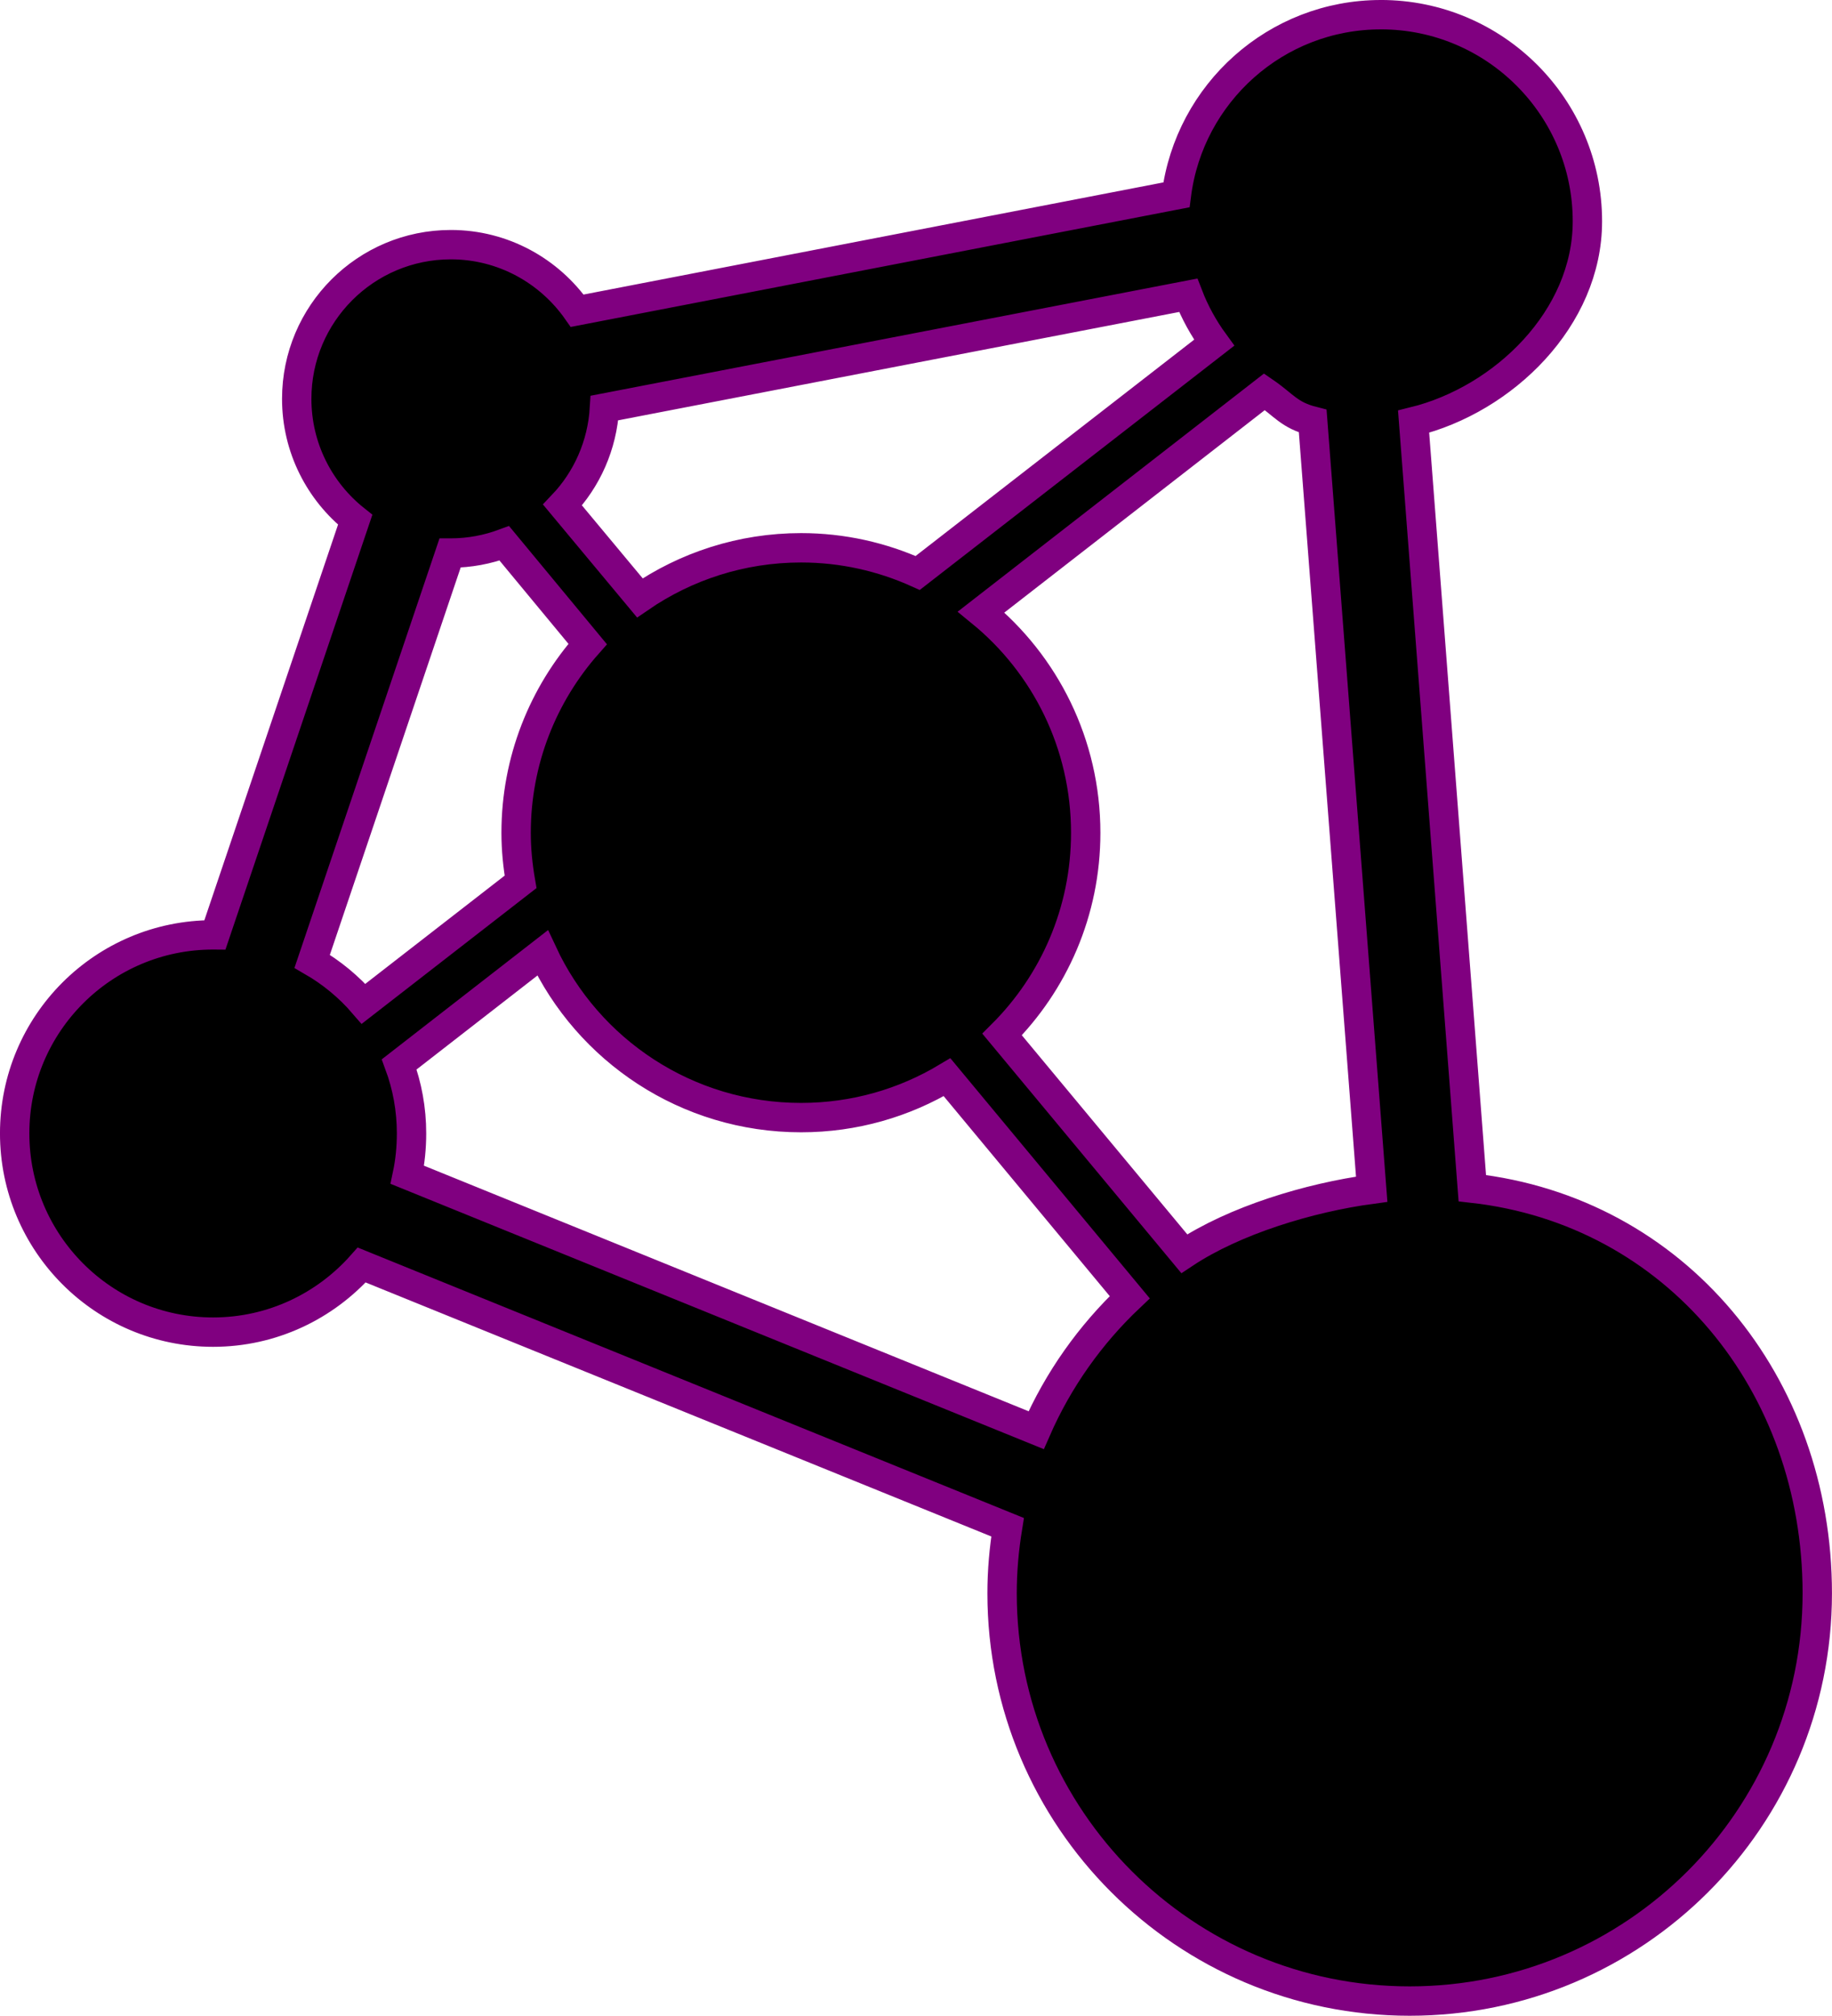 <?xml version="1.0" encoding="UTF-8" standalone="no"?>
<!-- Created with Inkscape (http://www.inkscape.org/) -->

<svg
   xmlns:dc="http://purl.org/dc/elements/1.1/"
   xmlns:cc="http://creativecommons.org/ns#"
   xmlns:rdf="http://www.w3.org/1999/02/22-rdf-syntax-ns#"
   xmlns:svg="http://www.w3.org/2000/svg"
   xmlns="http://www.w3.org/2000/svg"
   xmlns:sodipodi="http://sodipodi.sourceforge.net/DTD/sodipodi-0.dtd"
   xmlns:inkscape="http://www.inkscape.org/namespaces/inkscape"
   id="svg3039"
   version="1.1"
   inkscape:version="0.91 r13725"
   width="104.558"
   height="115"
   sodipodi:docname="logo.svg">
  <defs
     id="defs3043">
    <filter
       id="filter4992"
       inkscape:label="filter1" />
    <filter
       id="filter6114"
       inkscape:label="Color outline"
       inkscape:menu="Morphology"
       inkscape:menu-tooltip="Draws a colored outline around"
       width="1.5"
       height="1.5"
       x="-0.25"
       y="-0.25"
       style="color-interpolation-filters:sRGB">
      <feGaussianBlur
         id="feGaussianBlur6116"
         in="SourceAlpha"
         stdDeviation="3"
         result="blur" />
      <feColorMatrix
         id="feColorMatrix6118"
         values="1 0 0 0 0 0 1 0 0 0 0 0 1 0 0 0 0 0 10 -1 "
         result="result4" />
      <feFlood
         id="feFlood6120"
         result="result1"
         flood-color="rgb(154,27,74)"
         in="blur" />
      <feComposite
         id="feComposite6122"
         in2="result4"
         result="result2"
         in="result1"
         operator="atop" />
      <feComposite
         id="feComposite6124"
         in2="result2"
         in="SourceGraphic"
         result="result3"
         operator="atop" />
    </filter>
  </defs>
  <sodipodi:namedview
     pagecolor="#ffffff"
     bordercolor="#666666"
     borderopacity="1"
     objecttolerance="10"
     gridtolerance="10"
     guidetolerance="10"
     inkscape:pageopacity="0"
     inkscape:pageshadow="2"
     id="namedview3041"
     showgrid="false"
     inkscape:zoom="1.6053235"
     inkscape:cx="143.48478"
     inkscape:cy="238.06557"
     inkscape:window-x="1916"
     inkscape:window-y="-4"
     inkscape:window-maximized="1"
     inkscape:current-layer="svg3039"
     inkscape:window-width="1920"
     inkscape:window-height="1061"
     fit-margin-top="0"
     fit-margin-left="0"
     fit-margin-right="0"
     fit-margin-bottom="0" />
  <path
     style="opacity:1;fill:#000000;fill-rule:nonzero;stroke:#800080;stroke-width:1.676;stroke-linecap:butt;stroke-linejoin:miter;stroke-miterlimit:4;stroke-dasharray:none;stroke-dashoffset:0;stroke-opacity:1"
     d="m 78.811,0.838 c -5.994,0 -10.928,4.485 -11.669,10.278 l -34.199,6.612 c -1.591,-2.271 -4.227,-3.77 -7.211,-3.77 -4.859,0 -8.797,3.938 -8.797,8.797 0,2.794 1.305,5.285 3.336,6.897 l -8.004,23.682 c -0.035,-3.1e-4 -0.07,0 -0.105,0 -6.259,0 -11.325,5.066 -11.325,11.325 0,6.259 5.066,11.34 11.325,11.34 3.376,0 6.406,-1.488 8.482,-3.83 l 36.862,14.96 c -0.2,1.227 -0.314,2.486 -0.314,3.77 0,12.847 10.417,23.263 23.263,23.263 12.847,0 23.263,-10.417 23.263,-23.263 0,-11.961 -8.074,-21.813 -19.688,-23.114 l -3.351,-43.729 c 5.142,-1.265 9.919,-5.898 9.919,-11.43 0,-6.506 -5.283,-11.789 -11.789,-11.789 z M 67.815,16.845 c 0.374,0.971 0.877,1.88 1.481,2.708 l -16.92,13.135 c -2.034,-0.916 -4.282,-1.436 -6.657,-1.436 -3.413,0 -6.586,1.06 -9.201,2.857 l -4.413,-5.296 c 1.388,-1.459 2.267,-3.395 2.394,-5.535 z m 4.353,5.505 c 1.116,0.764 1.405,1.331 2.753,1.676 l 3.366,43.819 c -3.565,0.479 -7.834,1.777 -10.697,3.68 L 57.193,59.018 c 2.95,-2.942 4.772,-7.009 4.772,-11.504 0,-5.079 -2.32,-9.616 -5.969,-12.597 z m -43.385,8.647 4.757,5.745 c -2.539,2.868 -4.084,6.64 -4.084,10.771 0,0.956 0.096,1.887 0.254,2.798 l -8.961,6.957 c -0.831,-0.965 -1.823,-1.783 -2.932,-2.424 l 7.869,-23.293 c 0.015,8e-5 0.03,0 0.045,0 1.075,0 2.1,-0.201 3.052,-0.554 z m 2.184,23.368 c 2.585,5.552 8.223,9.395 14.751,9.395 3.05,0 5.894,-0.842 8.333,-2.304 l 10.427,12.552 c -2.254,2.131 -4.08,4.703 -5.341,7.585 L 23.248,67.022 c 0.161,-0.761 0.239,-1.554 0.239,-2.364 0,-1.386 -0.248,-2.707 -0.703,-3.935 z"
     id="path3220"
     inkscape:connector-curvature="0"
     inkscape:export-filename="C:\Users\kasra\Desktop\path3220.png"
     inkscape:export-xdpi="139.60001"
     inkscape:export-ydpi="139.60001"
     sodipodi:nodetypes="sccssccsssccsssccsscccscccccccccsccccsccccscccsccccscc" />
</svg>

